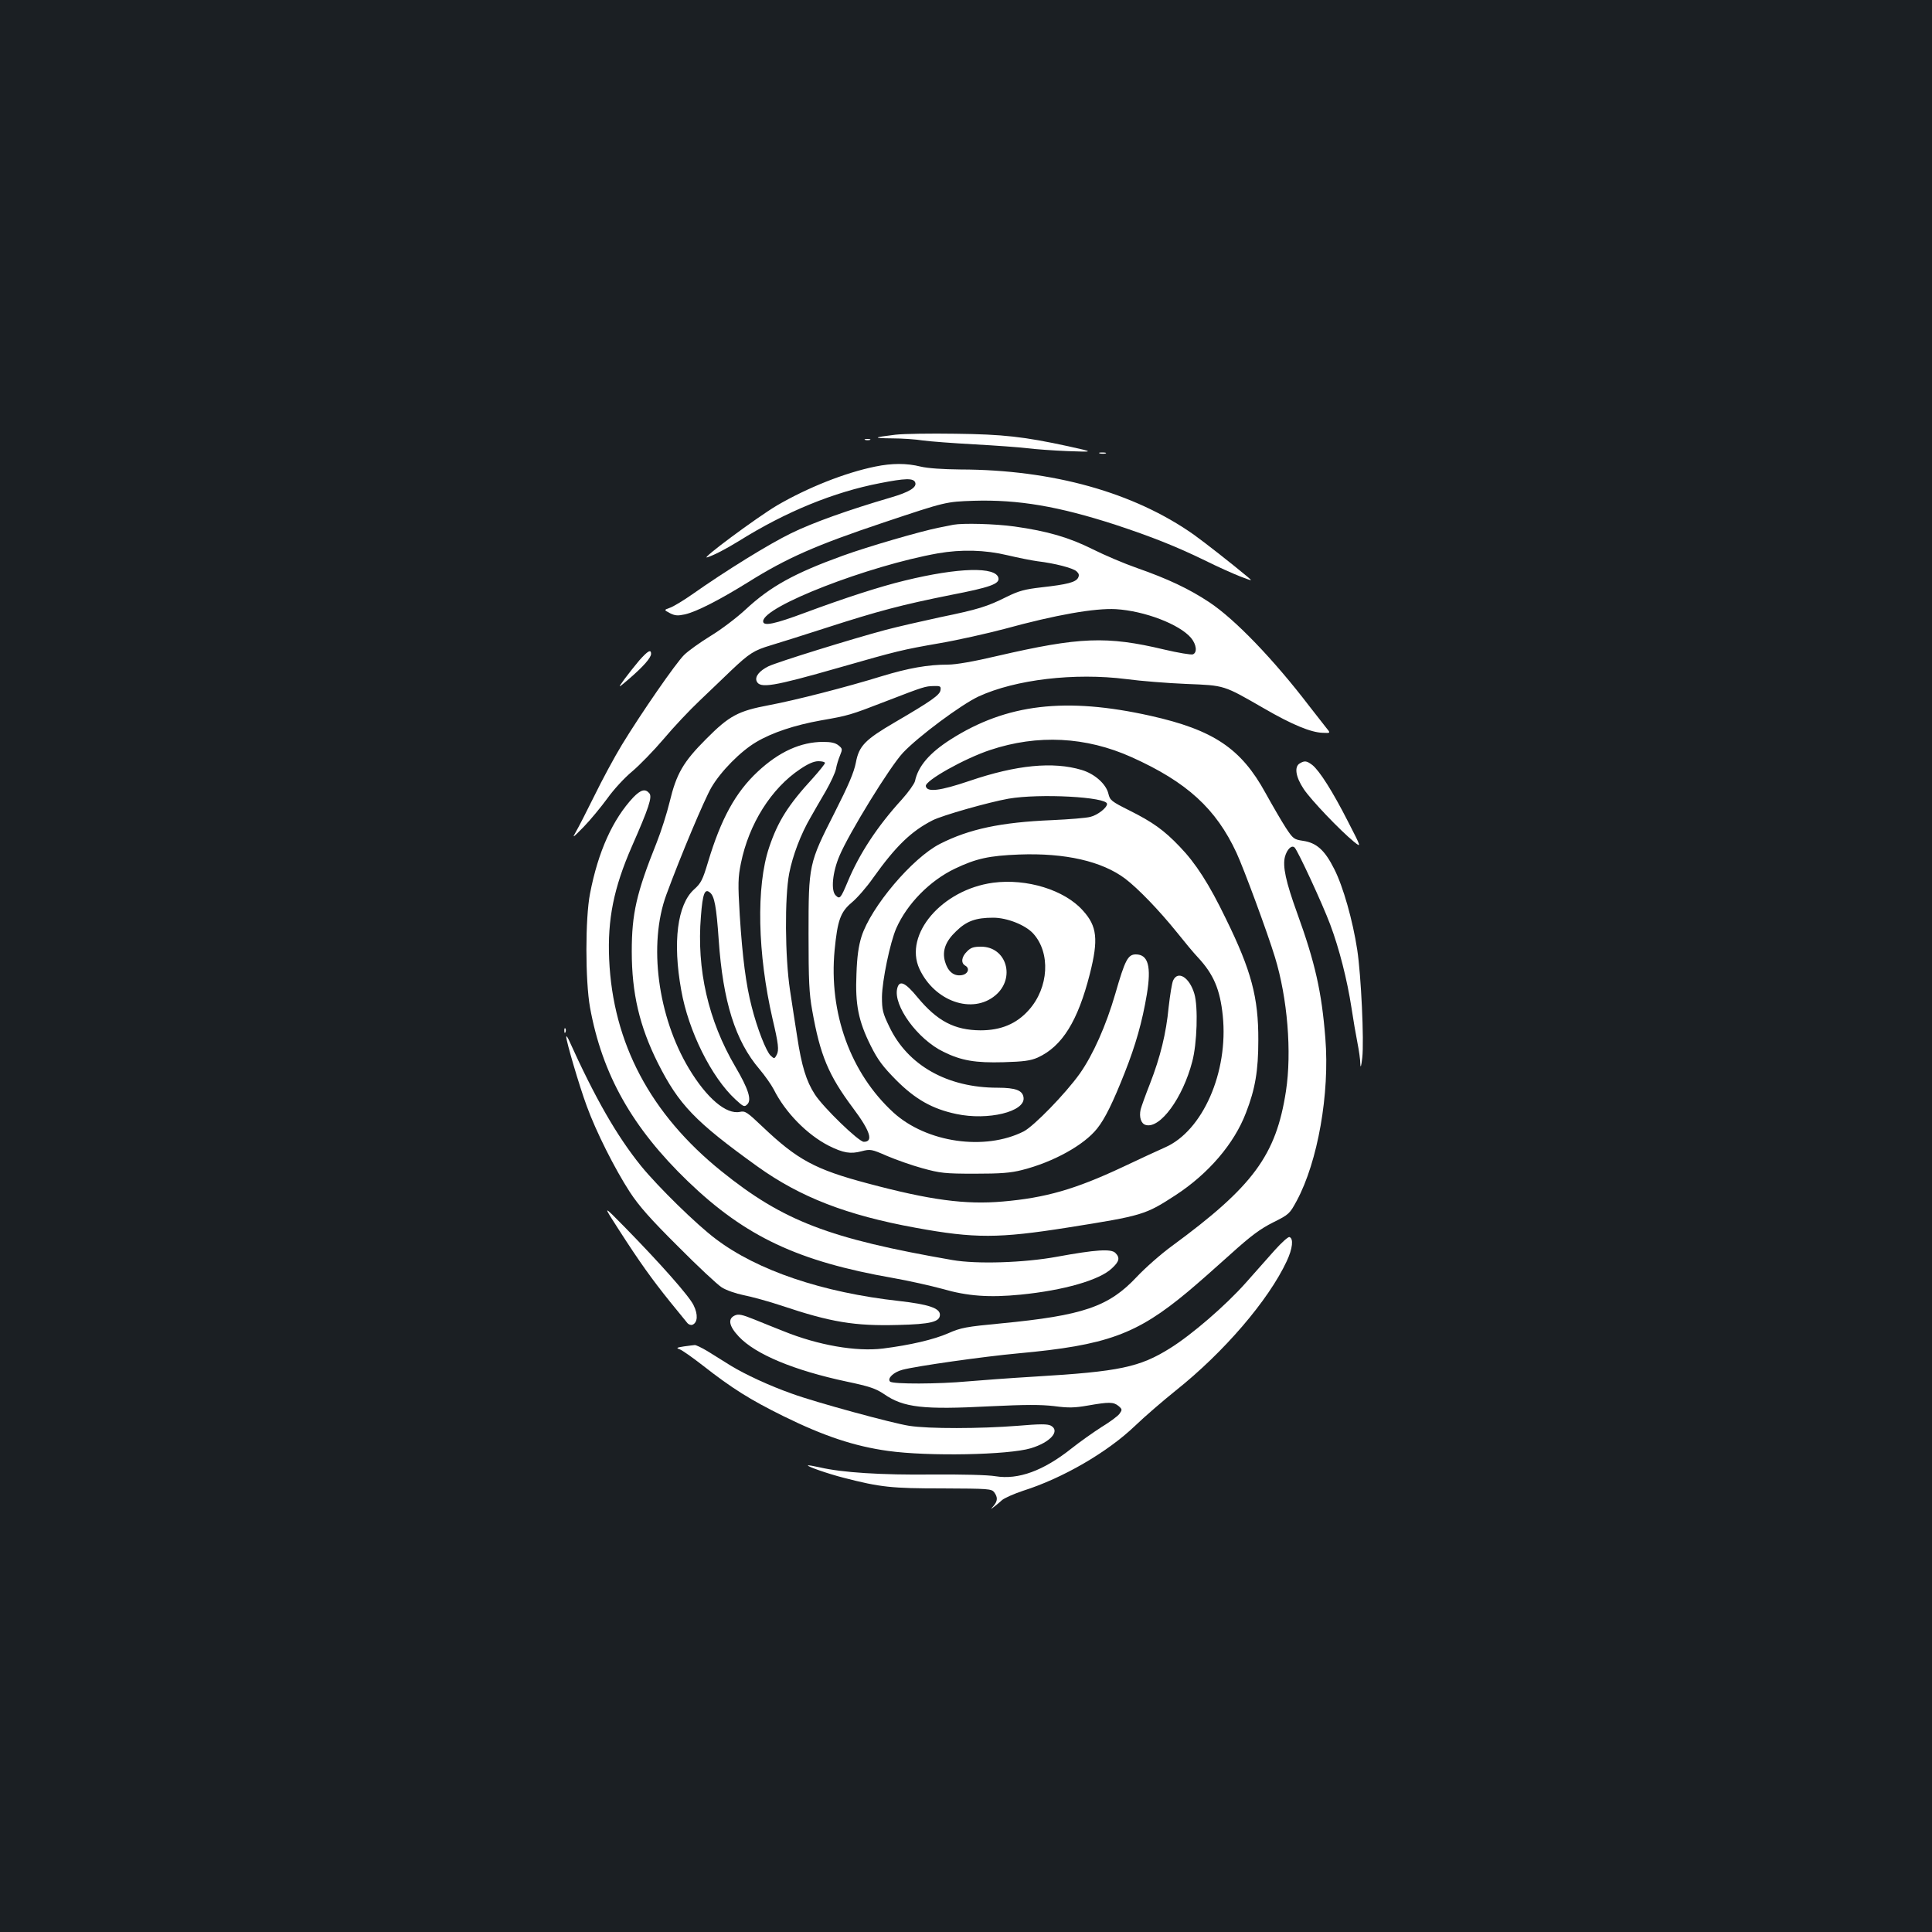 <?xml version="1.0" standalone="no"?>
<!DOCTYPE svg PUBLIC "-//W3C//DTD SVG 20010904//EN"
 "http://www.w3.org/TR/2001/REC-SVG-20010904/DTD/svg10.dtd">
<svg version="1.0" xmlns="http://www.w3.org/2000/svg"
 width="1000pt" height="1000pt" viewBox="0 0 1000 1000"
 preserveAspectRatio="xMidYMid meet">
<rect width="100%" height="100%" fill="#1b1f23"/>
<g transform="translate(0,1000) scale(0.1,-0.1)"
fill="#ffffff" stroke="none">
<path d="M4635 7750 c-117 -14 -121 -18 -17 -19 51 0 123 -5 160 -11 37 -5
157 -14 266 -20 110 -6 233 -15 273 -20 40 -5 135 -12 210 -15 138 -5 138 -5
3 25 -230 50 -338 62 -585 65 -126 2 -266 0 -310 -5z"/>
<path d="M4478 7723 c6 -2 18 -2 25 0 6 3 1 5 -13 5 -14 0 -19 -2 -12 -5z"/>
<path d="M5693 7653 c9 -2 23 -2 30 0 6 3 -1 5 -18 5 -16 0 -22 -2 -12 -5z"/>
<path d="M4530 7585 c-157 -32 -350 -109 -508 -201 -106 -63 -400 -281 -362
-269 35 11 95 42 165 85 243 152 491 253 729 299 132 26 174 27 183 4 10 -25
-30 -50 -126 -78 -222 -65 -406 -131 -516 -185 -115 -56 -337 -193 -513 -317
-46 -32 -97 -63 -115 -69 -31 -11 -31 -11 1 -28 26 -13 40 -14 77 -6 61 14
178 74 328 167 198 124 349 191 702 309 320 107 320 107 465 112 231 7 440
-29 733 -124 188 -62 316 -113 462 -184 66 -33 149 -70 185 -84 63 -24 64 -24
39 -3 -84 70 -223 179 -279 219 -310 219 -731 337 -1209 338 -92 1 -168 6
-206 15 -72 18 -148 18 -235 0z"/>
<path d="M4935 7284 c-11 -2 -45 -9 -75 -15 -92 -18 -368 -98 -497 -145 -252
-91 -376 -160 -503 -278 -44 -41 -125 -103 -181 -137 -57 -35 -118 -79 -138
-99 -43 -42 -224 -304 -322 -465 -39 -64 -103 -183 -142 -263 -40 -81 -83
-165 -96 -187 -21 -36 -17 -33 40 25 35 36 90 103 123 148 32 45 89 107 128
139 38 32 112 108 163 168 51 61 135 150 187 199 51 49 125 119 163 156 94 89
118 104 205 130 41 12 170 53 285 90 272 88 395 120 644 170 207 40 255 58
249 88 -12 60 -207 55 -485 -13 -129 -31 -313 -91 -515 -166 -158 -59 -218
-72 -218 -45 0 77 545 288 905 352 121 21 243 18 360 -10 55 -13 125 -27 155
-31 91 -11 183 -35 202 -52 13 -12 15 -20 8 -34 -13 -23 -56 -34 -189 -49 -87
-10 -117 -18 -180 -49 -102 -51 -147 -65 -346 -106 -93 -20 -219 -49 -280 -65
-176 -47 -563 -167 -608 -189 -46 -23 -70 -52 -61 -76 16 -40 83 -29 429 70
300 86 325 92 520 126 93 16 244 50 335 74 266 73 467 108 576 102 148 -9 329
-78 389 -149 28 -34 33 -76 9 -85 -9 -3 -76 8 -148 25 -298 71 -439 65 -863
-33 -123 -29 -215 -45 -256 -45 -104 0 -205 -18 -343 -60 -184 -57 -450 -125
-584 -150 -159 -30 -205 -54 -325 -175 -119 -119 -154 -180 -189 -326 -14 -58
-44 -152 -67 -210 -105 -262 -129 -368 -129 -564 0 -216 40 -387 135 -577 109
-216 192 -303 516 -536 222 -159 462 -252 819 -317 306 -56 430 -55 785 1 391
62 403 66 560 168 170 111 303 266 364 426 48 123 64 219 64 375 1 222 -36
361 -168 630 -87 180 -156 287 -239 373 -81 85 -140 127 -260 187 -94 47 -101
53 -109 87 -12 50 -71 103 -139 123 -147 44 -337 26 -580 -57 -154 -52 -220
-60 -226 -27 -5 28 200 143 333 187 246 82 496 69 732 -37 287 -129 437 -267
543 -495 38 -82 160 -412 199 -540 65 -212 88 -492 57 -694 -51 -332 -170
-493 -591 -802 -55 -40 -137 -112 -182 -160 -145 -154 -277 -199 -703 -240
-179 -17 -207 -22 -272 -51 -76 -33 -196 -61 -338 -79 -139 -17 -335 17 -515
90 -41 16 -110 44 -152 61 -62 25 -81 29 -100 20 -37 -17 -30 -55 21 -109 86
-92 286 -175 558 -233 119 -25 151 -36 194 -65 101 -70 203 -81 547 -63 187 9
264 9 333 1 75 -10 106 -9 175 3 109 19 132 19 158 -2 20 -17 20 -20 6 -40 -8
-12 -50 -43 -93 -69 -42 -27 -113 -77 -157 -112 -145 -115 -274 -162 -392
-143 -40 7 -174 10 -328 9 -263 -3 -467 10 -582 37 -32 7 -59 12 -61 10 -6 -5
103 -43 185 -64 190 -49 248 -55 511 -55 239 -1 254 -2 268 -20 19 -26 18 -45
-3 -70 -17 -20 -17 -20 1 -6 11 8 30 24 42 35 12 11 62 33 110 49 205 65 436
199 579 336 50 48 144 129 210 182 250 199 480 467 575 670 31 66 36 118 14
125 -7 2 -41 -29 -77 -69 -35 -40 -103 -116 -149 -168 -105 -118 -279 -268
-391 -338 -158 -99 -263 -121 -697 -147 -135 -8 -293 -20 -351 -25 -150 -14
-388 -15 -402 -1 -16 16 18 49 64 61 70 19 423 69 599 85 459 42 613 98 878
319 48 40 148 128 222 195 105 95 154 131 220 164 82 41 85 44 122 112 109
203 171 555 148 841 -19 241 -53 391 -146 648 -59 163 -76 242 -63 292 11 39
35 62 50 47 17 -17 144 -291 184 -398 47 -125 88 -287 110 -430 9 -60 23 -142
31 -182 8 -40 15 -89 15 -110 1 -24 5 -13 10 32 10 88 -6 428 -26 559 -23 151
-73 328 -119 418 -49 98 -92 136 -162 146 -46 7 -51 10 -89 68 -22 34 -69 115
-105 180 -126 230 -269 326 -595 399 -439 98 -745 62 -1034 -122 -110 -70
-169 -139 -185 -216 -4 -15 -34 -57 -68 -95 -127 -139 -220 -281 -280 -425
-37 -88 -41 -93 -63 -71 -25 25 -16 120 20 204 48 115 261 462 329 534 79 84
301 249 391 291 191 88 497 124 765 90 74 -10 214 -21 310 -25 201 -8 191 -5
403 -127 145 -84 242 -124 303 -126 42 -2 42 -2 17 28 -13 17 -52 66 -86 110
-185 242 -385 450 -518 538 -104 69 -214 121 -374 177 -66 23 -169 67 -229 97
-122 61 -234 94 -406 118 -101 14 -266 18 -315 9z m-67 -856 c-3 -25 -47 -56
-237 -167 -154 -90 -185 -122 -201 -208 -10 -51 -38 -117 -110 -259 -134 -264
-135 -268 -135 -629 0 -239 3 -308 19 -395 41 -232 84 -335 211 -505 90 -120
107 -175 56 -175 -26 0 -209 177 -253 245 -45 69 -69 148 -92 300 -10 61 -26
169 -37 240 -26 172 -28 481 -4 605 18 92 60 203 111 290 17 30 52 91 78 135
25 44 49 95 53 115 3 19 13 51 21 70 13 32 13 35 -8 52 -16 13 -39 18 -79 18
-116 0 -229 -51 -339 -154 -115 -107 -190 -244 -257 -467 -28 -93 -36 -110
-73 -143 -86 -78 -111 -272 -66 -521 37 -211 156 -451 281 -566 41 -38 46 -40
61 -25 24 23 5 81 -62 195 -140 238 -201 504 -178 779 9 118 20 145 47 122 23
-19 33 -72 45 -245 22 -319 86 -523 211 -669 27 -32 61 -80 74 -105 60 -120
173 -234 284 -291 76 -38 113 -44 170 -29 46 12 52 11 132 -24 47 -20 129 -49
184 -64 91 -25 115 -28 270 -28 135 0 186 4 245 19 162 41 321 129 389 215 40
50 81 133 143 290 56 142 90 261 114 404 24 145 7 207 -57 207 -41 0 -56 -29
-106 -203 -48 -165 -115 -316 -184 -414 -75 -105 -237 -271 -290 -299 -202
-102 -503 -58 -674 97 -223 204 -336 516 -305 842 15 153 30 196 88 245 27 22
78 80 112 129 117 164 197 241 307 297 51 26 291 94 393 112 161 28 510 9 510
-27 0 -20 -49 -58 -86 -67 -22 -6 -111 -13 -199 -17 -264 -11 -429 -46 -580
-123 -143 -73 -357 -326 -406 -480 -15 -48 -23 -103 -26 -193 -7 -158 10 -244
74 -372 37 -74 63 -108 132 -178 99 -99 187 -149 311 -175 164 -35 356 12 348
84 -4 38 -40 52 -135 52 -260 0 -465 116 -560 316 -34 70 -38 87 -38 154 1 84
42 282 74 355 56 127 174 247 304 309 109 52 176 67 332 73 239 9 429 -35 549
-125 68 -52 175 -163 267 -277 39 -49 88 -108 109 -130 82 -88 115 -167 129
-302 30 -292 -104 -597 -299 -682 -30 -13 -129 -59 -220 -102 -245 -115 -399
-159 -619 -178 -193 -17 -376 7 -701 94 -271 72 -363 122 -543 293 -80 76 -90
83 -117 77 -71 -15 -172 71 -264 224 -162 270 -211 644 -117 900 75 204 197
493 233 555 49 84 152 188 232 235 82 49 200 88 334 112 143 25 151 27 337 99
199 77 204 78 248 79 34 1 38 -1 35 -21z m-598 -377 c0 -5 -28 -40 -62 -78
-129 -140 -182 -225 -227 -359 -68 -202 -60 -551 18 -889 30 -127 34 -161 21
-185 -11 -21 -13 -21 -31 -4 -23 21 -70 141 -98 252 -30 115 -48 256 -62 474
-10 165 -9 196 6 270 41 203 157 388 308 488 40 27 70 40 93 40 19 0 34 -4 34
-9z"/>
<path d="M5140 5431 c-265 -36 -463 -268 -381 -446 78 -168 274 -237 393 -137
106 89 58 252 -74 252 -39 0 -54 -5 -73 -25 -29 -28 -32 -60 -9 -73 27 -15 13
-47 -23 -50 -39 -4 -68 22 -82 72 -15 55 3 104 58 156 54 53 102 70 192 70 71
0 165 -37 206 -81 92 -100 82 -281 -22 -397 -64 -72 -145 -105 -250 -105 -135
1 -224 48 -326 171 -64 78 -94 91 -105 46 -22 -88 105 -263 239 -328 93 -46
166 -58 311 -54 106 3 140 8 177 24 127 58 208 189 270 433 45 178 38 247 -36
328 -95 107 -291 167 -465 144z"/>
<path d="M6072 4925 c-6 -13 -16 -75 -23 -137 -13 -137 -43 -259 -97 -398 -23
-58 -44 -117 -48 -132 -9 -40 2 -75 27 -81 74 -20 191 140 240 328 25 93 31
284 11 351 -25 85 -85 123 -110 69z"/>
<path d="M3310 6583 c-22 -26 -57 -70 -77 -97 -37 -51 -37 -51 25 2 73 63 112
108 112 128 0 25 -17 15 -60 -33z"/>
<path d="M6728 6049 c-30 -17 -22 -70 20 -133 37 -56 188 -214 260 -273 39
-31 39 -31 -31 105 -80 157 -147 262 -184 292 -29 22 -40 24 -65 9z"/>
<path d="M3278 5873 c-106 -113 -182 -280 -224 -498 -25 -127 -25 -451 0 -590
63 -346 218 -622 508 -901 297 -285 569 -413 1061 -499 80 -14 195 -40 254
-56 131 -38 243 -46 406 -30 222 22 408 75 472 136 39 36 43 55 18 80 -22 22
-101 17 -303 -20 -169 -31 -413 -39 -540 -17 -639 111 -876 202 -1195 459
-368 296 -563 664 -582 1098 -9 206 23 368 118 585 87 198 106 255 90 274 -21
25 -44 19 -83 -21z"/>
<path d="M2921 4664 c0 -11 3 -14 6 -6 3 7 2 16 -1 19 -3 4 -6 -2 -5 -13z"/>
<path d="M2931 4633 c-1 -20 67 -253 106 -358 47 -130 145 -325 223 -445 47
-72 107 -140 249 -281 102 -103 204 -198 226 -212 23 -15 72 -32 115 -41 41
-8 129 -32 195 -54 256 -86 379 -106 603 -100 169 4 217 16 217 53 0 34 -60
54 -211 71 -397 44 -734 158 -949 321 -99 74 -298 269 -387 378 -125 155 -237
349 -375 655 -7 14 -12 20 -12 13z"/>
<path d="M3203 3635 c106 -165 171 -256 266 -374 42 -51 81 -100 88 -108 7 -9
19 -13 27 -10 27 11 30 53 6 101 -22 47 -172 216 -358 406 -113 115 -113 115
-29 -15z"/>
<path d="M3540 3031 c-38 -6 -42 -8 -22 -15 12 -4 66 -42 120 -84 152 -119
245 -177 417 -262 209 -103 368 -156 542 -180 208 -29 623 -21 739 14 102 31
153 90 103 117 -18 9 -56 9 -173 -1 -192 -15 -458 -16 -560 0 -86 13 -486 122
-606 166 -119 42 -243 100 -317 145 -37 23 -92 57 -122 76 -30 18 -60 32 -65
31 -6 0 -31 -4 -56 -7z"/>
</g>
</svg>
